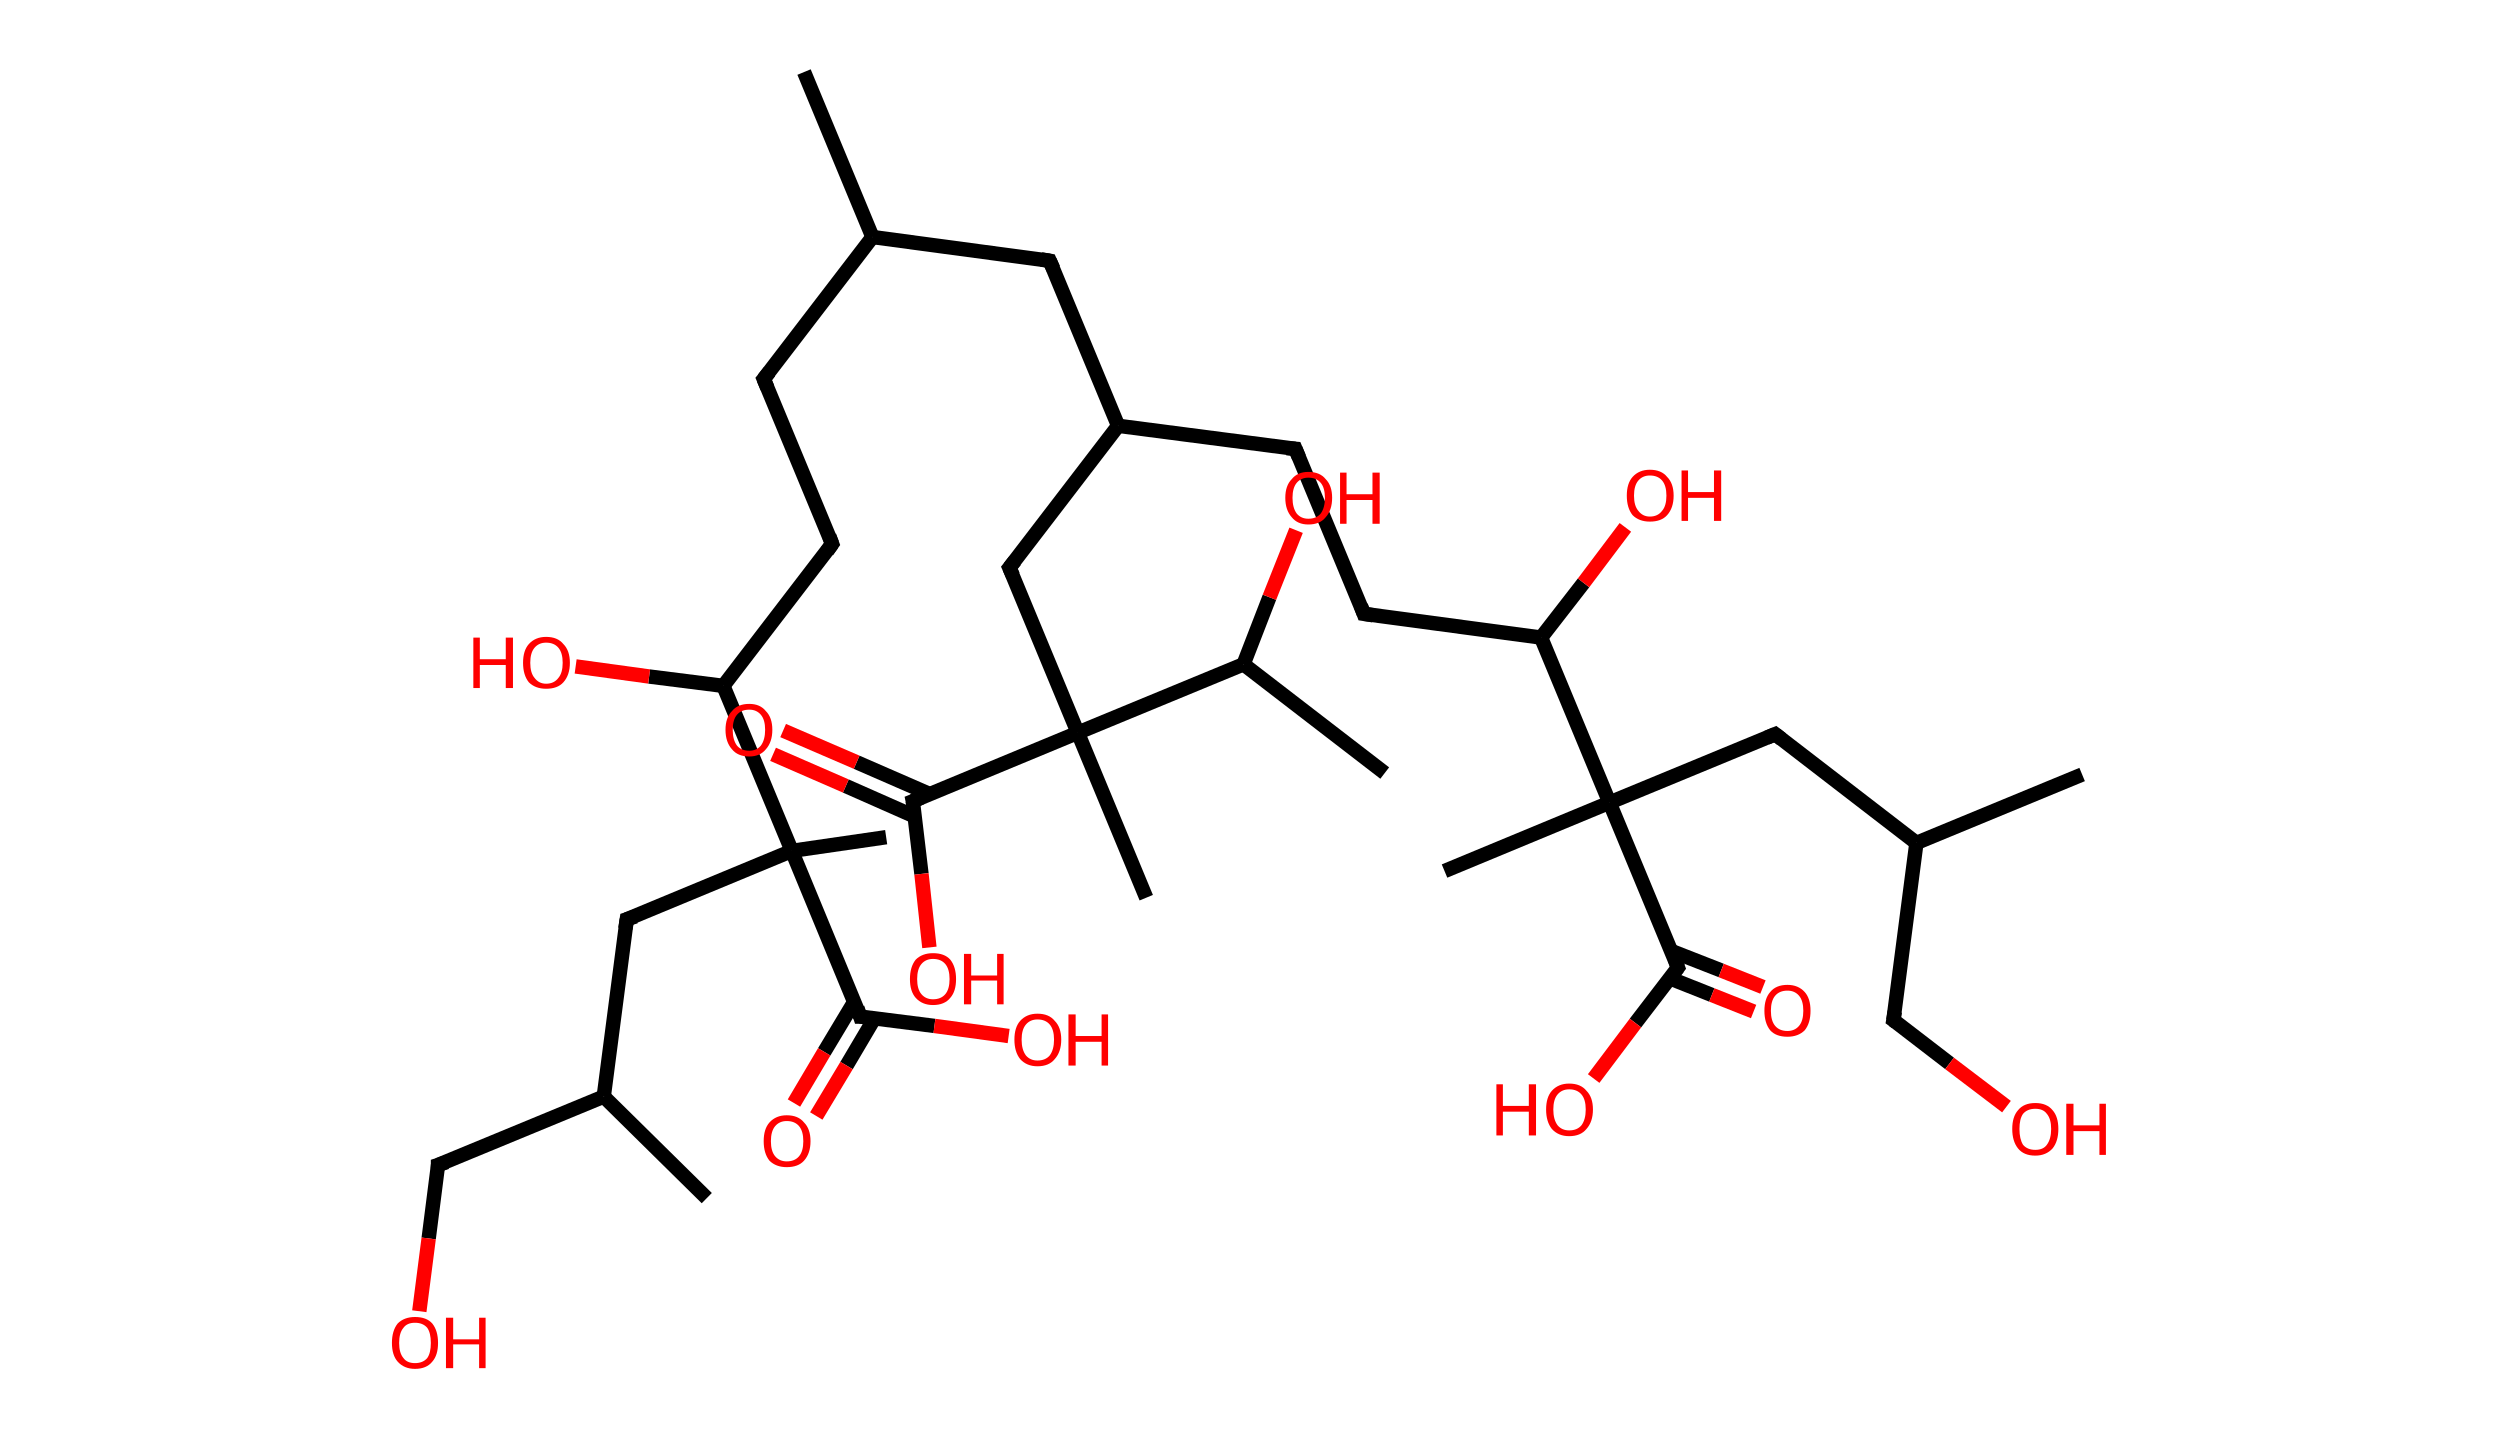 <?xml version='1.0' encoding='ASCII' standalone='yes'?>
<svg xmlns="http://www.w3.org/2000/svg" xmlns:rdkit="http://www.rdkit.org/xml" xmlns:xlink="http://www.w3.org/1999/xlink" version="1.1" baseProfile="full" xml:space="preserve" width="347px" height="200px" viewBox="0 0 347 200">
<!-- END OF HEADER -->
<rect style="opacity:1.0;fill:#FFFFFF;stroke:none" width="347.0" height="200.0" x="0.0" y="0.0"> </rect>
<path class="bond-0 atom-0 atom-1" d="M 111.6,10.0 L 121.1,32.9" style="fill:none;fill-rule:evenodd;stroke:#000000;stroke-width:2.0px;stroke-linecap:butt;stroke-linejoin:miter;stroke-opacity:1"/>
<path class="bond-1 atom-1 atom-2" d="M 121.1,32.9 L 106.0,52.6" style="fill:none;fill-rule:evenodd;stroke:#000000;stroke-width:2.0px;stroke-linecap:butt;stroke-linejoin:miter;stroke-opacity:1"/>
<path class="bond-2 atom-2 atom-3" d="M 106.0,52.6 L 115.5,75.5" style="fill:none;fill-rule:evenodd;stroke:#000000;stroke-width:2.0px;stroke-linecap:butt;stroke-linejoin:miter;stroke-opacity:1"/>
<path class="bond-3 atom-3 atom-4" d="M 115.5,75.5 L 100.4,95.2" style="fill:none;fill-rule:evenodd;stroke:#000000;stroke-width:2.0px;stroke-linecap:butt;stroke-linejoin:miter;stroke-opacity:1"/>
<path class="bond-4 atom-4 atom-5" d="M 100.4,95.2 L 90.1,93.9" style="fill:none;fill-rule:evenodd;stroke:#000000;stroke-width:2.0px;stroke-linecap:butt;stroke-linejoin:miter;stroke-opacity:1"/>
<path class="bond-4 atom-4 atom-5" d="M 90.1,93.9 L 79.9,92.5" style="fill:none;fill-rule:evenodd;stroke:#FF0000;stroke-width:2.0px;stroke-linecap:butt;stroke-linejoin:miter;stroke-opacity:1"/>
<path class="bond-5 atom-4 atom-6" d="M 100.4,95.2 L 109.9,118.1" style="fill:none;fill-rule:evenodd;stroke:#000000;stroke-width:2.0px;stroke-linecap:butt;stroke-linejoin:miter;stroke-opacity:1"/>
<path class="bond-6 atom-6 atom-7" d="M 109.9,118.1 L 123.0,116.2" style="fill:none;fill-rule:evenodd;stroke:#000000;stroke-width:2.0px;stroke-linecap:butt;stroke-linejoin:miter;stroke-opacity:1"/>
<path class="bond-7 atom-6 atom-8" d="M 109.9,118.1 L 87.0,127.6" style="fill:none;fill-rule:evenodd;stroke:#000000;stroke-width:2.0px;stroke-linecap:butt;stroke-linejoin:miter;stroke-opacity:1"/>
<path class="bond-8 atom-8 atom-9" d="M 87.0,127.6 L 83.8,152.2" style="fill:none;fill-rule:evenodd;stroke:#000000;stroke-width:2.0px;stroke-linecap:butt;stroke-linejoin:miter;stroke-opacity:1"/>
<path class="bond-9 atom-9 atom-10" d="M 83.8,152.2 L 98.1,166.3" style="fill:none;fill-rule:evenodd;stroke:#000000;stroke-width:2.0px;stroke-linecap:butt;stroke-linejoin:miter;stroke-opacity:1"/>
<path class="bond-10 atom-9 atom-11" d="M 83.8,152.2 L 60.8,161.7" style="fill:none;fill-rule:evenodd;stroke:#000000;stroke-width:2.0px;stroke-linecap:butt;stroke-linejoin:miter;stroke-opacity:1"/>
<path class="bond-11 atom-11 atom-12" d="M 60.8,161.7 L 59.5,171.9" style="fill:none;fill-rule:evenodd;stroke:#000000;stroke-width:2.0px;stroke-linecap:butt;stroke-linejoin:miter;stroke-opacity:1"/>
<path class="bond-11 atom-11 atom-12" d="M 59.5,171.9 L 58.2,182.0" style="fill:none;fill-rule:evenodd;stroke:#FF0000;stroke-width:2.0px;stroke-linecap:butt;stroke-linejoin:miter;stroke-opacity:1"/>
<path class="bond-12 atom-6 atom-13" d="M 109.9,118.1 L 119.4,141.1" style="fill:none;fill-rule:evenodd;stroke:#000000;stroke-width:2.0px;stroke-linecap:butt;stroke-linejoin:miter;stroke-opacity:1"/>
<path class="bond-13 atom-13 atom-14" d="M 118.6,139.0 L 114.4,146.0" style="fill:none;fill-rule:evenodd;stroke:#000000;stroke-width:2.0px;stroke-linecap:butt;stroke-linejoin:miter;stroke-opacity:1"/>
<path class="bond-13 atom-13 atom-14" d="M 114.4,146.0 L 110.2,153.1" style="fill:none;fill-rule:evenodd;stroke:#FF0000;stroke-width:2.0px;stroke-linecap:butt;stroke-linejoin:miter;stroke-opacity:1"/>
<path class="bond-13 atom-13 atom-14" d="M 121.4,141.3 L 117.5,147.9" style="fill:none;fill-rule:evenodd;stroke:#000000;stroke-width:2.0px;stroke-linecap:butt;stroke-linejoin:miter;stroke-opacity:1"/>
<path class="bond-13 atom-13 atom-14" d="M 117.5,147.9 L 113.3,154.9" style="fill:none;fill-rule:evenodd;stroke:#FF0000;stroke-width:2.0px;stroke-linecap:butt;stroke-linejoin:miter;stroke-opacity:1"/>
<path class="bond-14 atom-13 atom-15" d="M 119.4,141.1 L 129.7,142.4" style="fill:none;fill-rule:evenodd;stroke:#000000;stroke-width:2.0px;stroke-linecap:butt;stroke-linejoin:miter;stroke-opacity:1"/>
<path class="bond-14 atom-13 atom-15" d="M 129.7,142.4 L 140.0,143.8" style="fill:none;fill-rule:evenodd;stroke:#FF0000;stroke-width:2.0px;stroke-linecap:butt;stroke-linejoin:miter;stroke-opacity:1"/>
<path class="bond-15 atom-1 atom-16" d="M 121.1,32.9 L 145.7,36.2" style="fill:none;fill-rule:evenodd;stroke:#000000;stroke-width:2.0px;stroke-linecap:butt;stroke-linejoin:miter;stroke-opacity:1"/>
<path class="bond-16 atom-16 atom-17" d="M 145.7,36.2 L 155.2,59.1" style="fill:none;fill-rule:evenodd;stroke:#000000;stroke-width:2.0px;stroke-linecap:butt;stroke-linejoin:miter;stroke-opacity:1"/>
<path class="bond-17 atom-17 atom-18" d="M 155.2,59.1 L 179.8,62.3" style="fill:none;fill-rule:evenodd;stroke:#000000;stroke-width:2.0px;stroke-linecap:butt;stroke-linejoin:miter;stroke-opacity:1"/>
<path class="bond-18 atom-18 atom-19" d="M 179.8,62.3 L 189.3,85.2" style="fill:none;fill-rule:evenodd;stroke:#000000;stroke-width:2.0px;stroke-linecap:butt;stroke-linejoin:miter;stroke-opacity:1"/>
<path class="bond-19 atom-19 atom-20" d="M 189.3,85.2 L 213.9,88.5" style="fill:none;fill-rule:evenodd;stroke:#000000;stroke-width:2.0px;stroke-linecap:butt;stroke-linejoin:miter;stroke-opacity:1"/>
<path class="bond-20 atom-20 atom-21" d="M 213.9,88.5 L 219.8,80.9" style="fill:none;fill-rule:evenodd;stroke:#000000;stroke-width:2.0px;stroke-linecap:butt;stroke-linejoin:miter;stroke-opacity:1"/>
<path class="bond-20 atom-20 atom-21" d="M 219.8,80.9 L 225.6,73.2" style="fill:none;fill-rule:evenodd;stroke:#FF0000;stroke-width:2.0px;stroke-linecap:butt;stroke-linejoin:miter;stroke-opacity:1"/>
<path class="bond-21 atom-20 atom-22" d="M 213.9,88.5 L 223.4,111.4" style="fill:none;fill-rule:evenodd;stroke:#000000;stroke-width:2.0px;stroke-linecap:butt;stroke-linejoin:miter;stroke-opacity:1"/>
<path class="bond-22 atom-22 atom-23" d="M 223.4,111.4 L 200.5,120.9" style="fill:none;fill-rule:evenodd;stroke:#000000;stroke-width:2.0px;stroke-linecap:butt;stroke-linejoin:miter;stroke-opacity:1"/>
<path class="bond-23 atom-22 atom-24" d="M 223.4,111.4 L 246.4,101.9" style="fill:none;fill-rule:evenodd;stroke:#000000;stroke-width:2.0px;stroke-linecap:butt;stroke-linejoin:miter;stroke-opacity:1"/>
<path class="bond-24 atom-24 atom-25" d="M 246.4,101.9 L 266.0,117.0" style="fill:none;fill-rule:evenodd;stroke:#000000;stroke-width:2.0px;stroke-linecap:butt;stroke-linejoin:miter;stroke-opacity:1"/>
<path class="bond-25 atom-25 atom-26" d="M 266.0,117.0 L 289.0,107.5" style="fill:none;fill-rule:evenodd;stroke:#000000;stroke-width:2.0px;stroke-linecap:butt;stroke-linejoin:miter;stroke-opacity:1"/>
<path class="bond-26 atom-25 atom-27" d="M 266.0,117.0 L 262.8,141.6" style="fill:none;fill-rule:evenodd;stroke:#000000;stroke-width:2.0px;stroke-linecap:butt;stroke-linejoin:miter;stroke-opacity:1"/>
<path class="bond-27 atom-27 atom-28" d="M 262.8,141.6 L 270.6,147.6" style="fill:none;fill-rule:evenodd;stroke:#000000;stroke-width:2.0px;stroke-linecap:butt;stroke-linejoin:miter;stroke-opacity:1"/>
<path class="bond-27 atom-27 atom-28" d="M 270.6,147.6 L 278.5,153.6" style="fill:none;fill-rule:evenodd;stroke:#FF0000;stroke-width:2.0px;stroke-linecap:butt;stroke-linejoin:miter;stroke-opacity:1"/>
<path class="bond-28 atom-22 atom-29" d="M 223.4,111.4 L 232.9,134.3" style="fill:none;fill-rule:evenodd;stroke:#000000;stroke-width:2.0px;stroke-linecap:butt;stroke-linejoin:miter;stroke-opacity:1"/>
<path class="bond-29 atom-29 atom-30" d="M 231.8,135.8 L 237.6,138.1" style="fill:none;fill-rule:evenodd;stroke:#000000;stroke-width:2.0px;stroke-linecap:butt;stroke-linejoin:miter;stroke-opacity:1"/>
<path class="bond-29 atom-29 atom-30" d="M 237.6,138.1 L 243.4,140.4" style="fill:none;fill-rule:evenodd;stroke:#FF0000;stroke-width:2.0px;stroke-linecap:butt;stroke-linejoin:miter;stroke-opacity:1"/>
<path class="bond-29 atom-29 atom-30" d="M 232.0,132.0 L 238.9,134.7" style="fill:none;fill-rule:evenodd;stroke:#000000;stroke-width:2.0px;stroke-linecap:butt;stroke-linejoin:miter;stroke-opacity:1"/>
<path class="bond-29 atom-29 atom-30" d="M 238.9,134.7 L 244.7,137.0" style="fill:none;fill-rule:evenodd;stroke:#FF0000;stroke-width:2.0px;stroke-linecap:butt;stroke-linejoin:miter;stroke-opacity:1"/>
<path class="bond-30 atom-29 atom-31" d="M 232.9,134.3 L 227.0,142.0" style="fill:none;fill-rule:evenodd;stroke:#000000;stroke-width:2.0px;stroke-linecap:butt;stroke-linejoin:miter;stroke-opacity:1"/>
<path class="bond-30 atom-29 atom-31" d="M 227.0,142.0 L 221.2,149.7" style="fill:none;fill-rule:evenodd;stroke:#FF0000;stroke-width:2.0px;stroke-linecap:butt;stroke-linejoin:miter;stroke-opacity:1"/>
<path class="bond-31 atom-17 atom-32" d="M 155.2,59.1 L 140.1,78.8" style="fill:none;fill-rule:evenodd;stroke:#000000;stroke-width:2.0px;stroke-linecap:butt;stroke-linejoin:miter;stroke-opacity:1"/>
<path class="bond-32 atom-32 atom-33" d="M 140.1,78.8 L 149.6,101.7" style="fill:none;fill-rule:evenodd;stroke:#000000;stroke-width:2.0px;stroke-linecap:butt;stroke-linejoin:miter;stroke-opacity:1"/>
<path class="bond-33 atom-33 atom-34" d="M 149.6,101.7 L 159.1,124.6" style="fill:none;fill-rule:evenodd;stroke:#000000;stroke-width:2.0px;stroke-linecap:butt;stroke-linejoin:miter;stroke-opacity:1"/>
<path class="bond-34 atom-33 atom-35" d="M 149.6,101.7 L 126.7,111.2" style="fill:none;fill-rule:evenodd;stroke:#000000;stroke-width:2.0px;stroke-linecap:butt;stroke-linejoin:miter;stroke-opacity:1"/>
<path class="bond-35 atom-35 atom-36" d="M 129.0,110.2 L 118.9,105.8" style="fill:none;fill-rule:evenodd;stroke:#000000;stroke-width:2.0px;stroke-linecap:butt;stroke-linejoin:miter;stroke-opacity:1"/>
<path class="bond-35 atom-35 atom-36" d="M 118.9,105.8 L 108.7,101.4" style="fill:none;fill-rule:evenodd;stroke:#FF0000;stroke-width:2.0px;stroke-linecap:butt;stroke-linejoin:miter;stroke-opacity:1"/>
<path class="bond-35 atom-35 atom-36" d="M 126.9,113.3 L 117.4,109.1" style="fill:none;fill-rule:evenodd;stroke:#000000;stroke-width:2.0px;stroke-linecap:butt;stroke-linejoin:miter;stroke-opacity:1"/>
<path class="bond-35 atom-35 atom-36" d="M 117.4,109.1 L 107.3,104.7" style="fill:none;fill-rule:evenodd;stroke:#FF0000;stroke-width:2.0px;stroke-linecap:butt;stroke-linejoin:miter;stroke-opacity:1"/>
<path class="bond-36 atom-35 atom-37" d="M 126.7,111.2 L 127.9,121.3" style="fill:none;fill-rule:evenodd;stroke:#000000;stroke-width:2.0px;stroke-linecap:butt;stroke-linejoin:miter;stroke-opacity:1"/>
<path class="bond-36 atom-35 atom-37" d="M 127.9,121.3 L 129.0,131.5" style="fill:none;fill-rule:evenodd;stroke:#FF0000;stroke-width:2.0px;stroke-linecap:butt;stroke-linejoin:miter;stroke-opacity:1"/>
<path class="bond-37 atom-33 atom-38" d="M 149.6,101.7 L 172.6,92.2" style="fill:none;fill-rule:evenodd;stroke:#000000;stroke-width:2.0px;stroke-linecap:butt;stroke-linejoin:miter;stroke-opacity:1"/>
<path class="bond-38 atom-38 atom-39" d="M 172.6,92.2 L 192.2,107.3" style="fill:none;fill-rule:evenodd;stroke:#000000;stroke-width:2.0px;stroke-linecap:butt;stroke-linejoin:miter;stroke-opacity:1"/>
<path class="bond-39 atom-38 atom-40" d="M 172.6,92.2 L 176.2,82.9" style="fill:none;fill-rule:evenodd;stroke:#000000;stroke-width:2.0px;stroke-linecap:butt;stroke-linejoin:miter;stroke-opacity:1"/>
<path class="bond-39 atom-38 atom-40" d="M 176.2,82.9 L 179.9,73.6" style="fill:none;fill-rule:evenodd;stroke:#FF0000;stroke-width:2.0px;stroke-linecap:butt;stroke-linejoin:miter;stroke-opacity:1"/>
<path d="M 106.8,51.6 L 106.0,52.6 L 106.5,53.8" style="fill:none;stroke:#000000;stroke-width:2.0px;stroke-linecap:butt;stroke-linejoin:miter;stroke-opacity:1;"/>
<path d="M 115.1,74.4 L 115.5,75.5 L 114.8,76.5" style="fill:none;stroke:#000000;stroke-width:2.0px;stroke-linecap:butt;stroke-linejoin:miter;stroke-opacity:1;"/>
<path d="M 88.2,127.2 L 87.0,127.6 L 86.8,128.9" style="fill:none;stroke:#000000;stroke-width:2.0px;stroke-linecap:butt;stroke-linejoin:miter;stroke-opacity:1;"/>
<path d="M 62.0,161.3 L 60.8,161.7 L 60.8,162.2" style="fill:none;stroke:#000000;stroke-width:2.0px;stroke-linecap:butt;stroke-linejoin:miter;stroke-opacity:1;"/>
<path d="M 119.0,139.9 L 119.4,141.1 L 119.9,141.1" style="fill:none;stroke:#000000;stroke-width:2.0px;stroke-linecap:butt;stroke-linejoin:miter;stroke-opacity:1;"/>
<path d="M 144.5,36.0 L 145.7,36.2 L 146.2,37.3" style="fill:none;stroke:#000000;stroke-width:2.0px;stroke-linecap:butt;stroke-linejoin:miter;stroke-opacity:1;"/>
<path d="M 178.6,62.2 L 179.8,62.3 L 180.3,63.5" style="fill:none;stroke:#000000;stroke-width:2.0px;stroke-linecap:butt;stroke-linejoin:miter;stroke-opacity:1;"/>
<path d="M 188.9,84.1 L 189.3,85.2 L 190.6,85.4" style="fill:none;stroke:#000000;stroke-width:2.0px;stroke-linecap:butt;stroke-linejoin:miter;stroke-opacity:1;"/>
<path d="M 245.2,102.4 L 246.4,101.9 L 247.3,102.6" style="fill:none;stroke:#000000;stroke-width:2.0px;stroke-linecap:butt;stroke-linejoin:miter;stroke-opacity:1;"/>
<path d="M 263.0,140.4 L 262.8,141.6 L 263.2,141.9" style="fill:none;stroke:#000000;stroke-width:2.0px;stroke-linecap:butt;stroke-linejoin:miter;stroke-opacity:1;"/>
<path d="M 232.5,133.2 L 232.9,134.3 L 232.6,134.7" style="fill:none;stroke:#000000;stroke-width:2.0px;stroke-linecap:butt;stroke-linejoin:miter;stroke-opacity:1;"/>
<path d="M 140.9,77.8 L 140.1,78.8 L 140.6,79.9" style="fill:none;stroke:#000000;stroke-width:2.0px;stroke-linecap:butt;stroke-linejoin:miter;stroke-opacity:1;"/>
<path d="M 127.9,110.7 L 126.7,111.2 L 126.8,111.7" style="fill:none;stroke:#000000;stroke-width:2.0px;stroke-linecap:butt;stroke-linejoin:miter;stroke-opacity:1;"/>
<path class="atom-5" d="M 65.7 88.5 L 66.6 88.5 L 66.6 91.5 L 70.2 91.5 L 70.2 88.5 L 71.2 88.5 L 71.2 95.5 L 70.2 95.5 L 70.2 92.3 L 66.6 92.3 L 66.6 95.5 L 65.7 95.5 L 65.7 88.5 " fill="#FF0000"/>
<path class="atom-5" d="M 72.6 92.0 Q 72.6 90.3, 73.4 89.4 Q 74.3 88.4, 75.8 88.4 Q 77.4 88.4, 78.2 89.4 Q 79.1 90.3, 79.1 92.0 Q 79.1 93.7, 78.2 94.7 Q 77.4 95.6, 75.8 95.6 Q 74.3 95.6, 73.4 94.7 Q 72.6 93.7, 72.6 92.0 M 75.8 94.9 Q 76.9 94.9, 77.5 94.1 Q 78.1 93.4, 78.1 92.0 Q 78.1 90.6, 77.5 89.9 Q 76.9 89.2, 75.8 89.2 Q 74.8 89.2, 74.2 89.9 Q 73.6 90.6, 73.6 92.0 Q 73.6 93.4, 74.2 94.1 Q 74.8 94.9, 75.8 94.9 " fill="#FF0000"/>
<path class="atom-12" d="M 54.4 186.4 Q 54.4 184.7, 55.2 183.7 Q 56.1 182.8, 57.6 182.8 Q 59.2 182.8, 60.0 183.7 Q 60.8 184.7, 60.8 186.4 Q 60.8 188.1, 60.0 189.0 Q 59.2 190.0, 57.6 190.0 Q 56.1 190.0, 55.2 189.0 Q 54.4 188.1, 54.4 186.4 M 57.6 189.2 Q 58.7 189.2, 59.3 188.5 Q 59.8 187.8, 59.8 186.4 Q 59.8 185.0, 59.3 184.3 Q 58.7 183.6, 57.6 183.6 Q 56.5 183.6, 56.0 184.3 Q 55.4 185.0, 55.4 186.4 Q 55.4 187.8, 56.0 188.5 Q 56.5 189.2, 57.6 189.2 " fill="#FF0000"/>
<path class="atom-12" d="M 61.9 182.9 L 62.9 182.9 L 62.9 185.9 L 66.5 185.9 L 66.5 182.9 L 67.4 182.9 L 67.4 189.9 L 66.5 189.9 L 66.5 186.6 L 62.9 186.6 L 62.9 189.9 L 61.9 189.9 L 61.9 182.9 " fill="#FF0000"/>
<path class="atom-14" d="M 106.0 158.4 Q 106.0 156.7, 106.8 155.8 Q 107.7 154.8, 109.2 154.8 Q 110.8 154.8, 111.6 155.8 Q 112.5 156.7, 112.5 158.4 Q 112.5 160.1, 111.6 161.1 Q 110.8 162.0, 109.2 162.0 Q 107.7 162.0, 106.8 161.1 Q 106.0 160.1, 106.0 158.4 M 109.2 161.2 Q 110.3 161.2, 110.9 160.5 Q 111.5 159.8, 111.5 158.4 Q 111.5 157.0, 110.9 156.3 Q 110.3 155.6, 109.2 155.6 Q 108.2 155.6, 107.6 156.3 Q 107.0 157.0, 107.0 158.4 Q 107.0 159.8, 107.6 160.5 Q 108.2 161.2, 109.2 161.2 " fill="#FF0000"/>
<path class="atom-15" d="M 140.8 144.3 Q 140.8 142.6, 141.6 141.7 Q 142.5 140.7, 144.0 140.7 Q 145.6 140.7, 146.4 141.7 Q 147.3 142.6, 147.3 144.3 Q 147.3 146.0, 146.4 147.0 Q 145.6 148.0, 144.0 148.0 Q 142.5 148.0, 141.6 147.0 Q 140.8 146.0, 140.8 144.3 M 144.0 147.2 Q 145.1 147.2, 145.7 146.5 Q 146.3 145.7, 146.3 144.3 Q 146.3 142.9, 145.7 142.2 Q 145.1 141.5, 144.0 141.5 Q 143.0 141.5, 142.4 142.2 Q 141.8 142.9, 141.8 144.3 Q 141.8 145.7, 142.4 146.5 Q 143.0 147.2, 144.0 147.2 " fill="#FF0000"/>
<path class="atom-15" d="M 148.3 140.8 L 149.3 140.8 L 149.3 143.8 L 152.9 143.8 L 152.9 140.8 L 153.8 140.8 L 153.8 147.9 L 152.9 147.9 L 152.9 144.6 L 149.3 144.6 L 149.3 147.9 L 148.3 147.9 L 148.3 140.8 " fill="#FF0000"/>
<path class="atom-21" d="M 225.8 68.8 Q 225.8 67.1, 226.6 66.2 Q 227.5 65.2, 229.0 65.2 Q 230.6 65.2, 231.4 66.2 Q 232.3 67.1, 232.3 68.8 Q 232.3 70.5, 231.4 71.5 Q 230.6 72.4, 229.0 72.4 Q 227.5 72.4, 226.6 71.5 Q 225.8 70.5, 225.8 68.8 M 229.0 71.7 Q 230.1 71.7, 230.7 70.9 Q 231.3 70.2, 231.3 68.8 Q 231.3 67.4, 230.7 66.7 Q 230.1 66.0, 229.0 66.0 Q 228.0 66.0, 227.4 66.7 Q 226.8 67.4, 226.8 68.8 Q 226.8 70.2, 227.4 70.9 Q 228.0 71.7, 229.0 71.7 " fill="#FF0000"/>
<path class="atom-21" d="M 233.4 65.3 L 234.3 65.3 L 234.3 68.3 L 237.9 68.3 L 237.9 65.3 L 238.9 65.3 L 238.9 72.3 L 237.9 72.3 L 237.9 69.1 L 234.3 69.1 L 234.3 72.3 L 233.4 72.3 L 233.4 65.3 " fill="#FF0000"/>
<path class="atom-28" d="M 279.3 156.7 Q 279.3 155.0, 280.1 154.1 Q 280.9 153.1, 282.5 153.1 Q 284.1 153.1, 284.9 154.1 Q 285.7 155.0, 285.7 156.7 Q 285.7 158.4, 284.9 159.4 Q 284.0 160.4, 282.5 160.4 Q 280.9 160.4, 280.1 159.4 Q 279.3 158.4, 279.3 156.7 M 282.5 159.6 Q 283.6 159.6, 284.1 158.9 Q 284.7 158.1, 284.7 156.7 Q 284.7 155.3, 284.1 154.6 Q 283.6 153.9, 282.5 153.9 Q 281.4 153.9, 280.8 154.6 Q 280.3 155.3, 280.3 156.7 Q 280.3 158.1, 280.8 158.9 Q 281.4 159.6, 282.5 159.6 " fill="#FF0000"/>
<path class="atom-28" d="M 286.8 153.2 L 287.8 153.2 L 287.8 156.2 L 291.4 156.2 L 291.4 153.2 L 292.3 153.2 L 292.3 160.3 L 291.4 160.3 L 291.4 157.0 L 287.8 157.0 L 287.8 160.3 L 286.8 160.3 L 286.8 153.2 " fill="#FF0000"/>
<path class="atom-30" d="M 244.9 140.3 Q 244.9 138.6, 245.7 137.7 Q 246.5 136.7, 248.1 136.7 Q 249.6 136.7, 250.5 137.7 Q 251.3 138.6, 251.3 140.3 Q 251.3 142.0, 250.5 143.0 Q 249.6 143.9, 248.1 143.9 Q 246.5 143.9, 245.7 143.0 Q 244.9 142.0, 244.9 140.3 M 248.1 143.1 Q 249.1 143.1, 249.7 142.4 Q 250.3 141.7, 250.3 140.3 Q 250.3 138.9, 249.7 138.2 Q 249.1 137.5, 248.1 137.5 Q 247.0 137.5, 246.4 138.2 Q 245.8 138.9, 245.8 140.3 Q 245.8 141.7, 246.4 142.4 Q 247.0 143.1, 248.1 143.1 " fill="#FF0000"/>
<path class="atom-31" d="M 207.7 150.5 L 208.6 150.5 L 208.6 153.5 L 212.2 153.5 L 212.2 150.5 L 213.2 150.5 L 213.2 157.6 L 212.2 157.6 L 212.2 154.3 L 208.6 154.3 L 208.6 157.6 L 207.7 157.6 L 207.7 150.5 " fill="#FF0000"/>
<path class="atom-31" d="M 214.6 154.0 Q 214.6 152.3, 215.4 151.4 Q 216.3 150.4, 217.8 150.4 Q 219.4 150.4, 220.2 151.4 Q 221.1 152.3, 221.1 154.0 Q 221.1 155.7, 220.2 156.7 Q 219.4 157.7, 217.8 157.7 Q 216.3 157.7, 215.4 156.7 Q 214.6 155.7, 214.6 154.0 M 217.8 156.9 Q 218.9 156.9, 219.5 156.2 Q 220.1 155.4, 220.1 154.0 Q 220.1 152.6, 219.5 151.9 Q 218.9 151.2, 217.8 151.2 Q 216.8 151.2, 216.2 151.9 Q 215.6 152.6, 215.6 154.0 Q 215.6 155.4, 216.2 156.2 Q 216.8 156.9, 217.8 156.9 " fill="#FF0000"/>
<path class="atom-36" d="M 100.7 101.3 Q 100.7 99.6, 101.6 98.7 Q 102.4 97.7, 104.0 97.7 Q 105.5 97.7, 106.3 98.7 Q 107.2 99.6, 107.2 101.3 Q 107.2 103.0, 106.3 104.0 Q 105.5 105.0, 104.0 105.0 Q 102.4 105.0, 101.6 104.0 Q 100.7 103.0, 100.7 101.3 M 104.0 104.2 Q 105.0 104.2, 105.6 103.5 Q 106.2 102.7, 106.2 101.3 Q 106.2 99.9, 105.6 99.2 Q 105.0 98.5, 104.0 98.5 Q 102.9 98.5, 102.3 99.2 Q 101.7 99.9, 101.7 101.3 Q 101.7 102.7, 102.3 103.5 Q 102.9 104.2, 104.0 104.2 " fill="#FF0000"/>
<path class="atom-37" d="M 126.3 135.9 Q 126.3 134.2, 127.1 133.2 Q 128.0 132.3, 129.5 132.3 Q 131.1 132.3, 131.9 133.2 Q 132.7 134.2, 132.7 135.9 Q 132.7 137.6, 131.9 138.5 Q 131.1 139.5, 129.5 139.5 Q 128.0 139.5, 127.1 138.5 Q 126.3 137.6, 126.3 135.9 M 129.5 138.7 Q 130.6 138.7, 131.2 138.0 Q 131.8 137.3, 131.8 135.9 Q 131.8 134.5, 131.2 133.8 Q 130.6 133.1, 129.5 133.1 Q 128.5 133.1, 127.9 133.8 Q 127.3 134.5, 127.3 135.9 Q 127.3 137.3, 127.9 138.0 Q 128.5 138.7, 129.5 138.7 " fill="#FF0000"/>
<path class="atom-37" d="M 133.8 132.4 L 134.8 132.4 L 134.8 135.4 L 138.4 135.4 L 138.4 132.4 L 139.3 132.4 L 139.3 139.4 L 138.4 139.4 L 138.4 136.1 L 134.8 136.1 L 134.8 139.4 L 133.8 139.4 L 133.8 132.4 " fill="#FF0000"/>
<path class="atom-40" d="M 178.4 69.1 Q 178.4 67.4, 179.3 66.5 Q 180.1 65.5, 181.6 65.5 Q 183.2 65.5, 184.0 66.5 Q 184.9 67.4, 184.9 69.1 Q 184.9 70.8, 184.0 71.8 Q 183.2 72.8, 181.6 72.8 Q 180.1 72.8, 179.3 71.8 Q 178.4 70.8, 178.4 69.1 M 181.6 72.0 Q 182.7 72.0, 183.3 71.3 Q 183.9 70.5, 183.9 69.1 Q 183.9 67.7, 183.3 67.0 Q 182.7 66.3, 181.6 66.3 Q 180.6 66.3, 180.0 67.0 Q 179.4 67.7, 179.4 69.1 Q 179.4 70.5, 180.0 71.3 Q 180.6 72.0, 181.6 72.0 " fill="#FF0000"/>
<path class="atom-40" d="M 186.0 65.6 L 186.9 65.6 L 186.9 68.6 L 190.5 68.6 L 190.5 65.6 L 191.5 65.6 L 191.5 72.7 L 190.5 72.7 L 190.5 69.4 L 186.9 69.4 L 186.9 72.7 L 186.0 72.7 L 186.0 65.6 " fill="#FF0000"/>
</svg>
